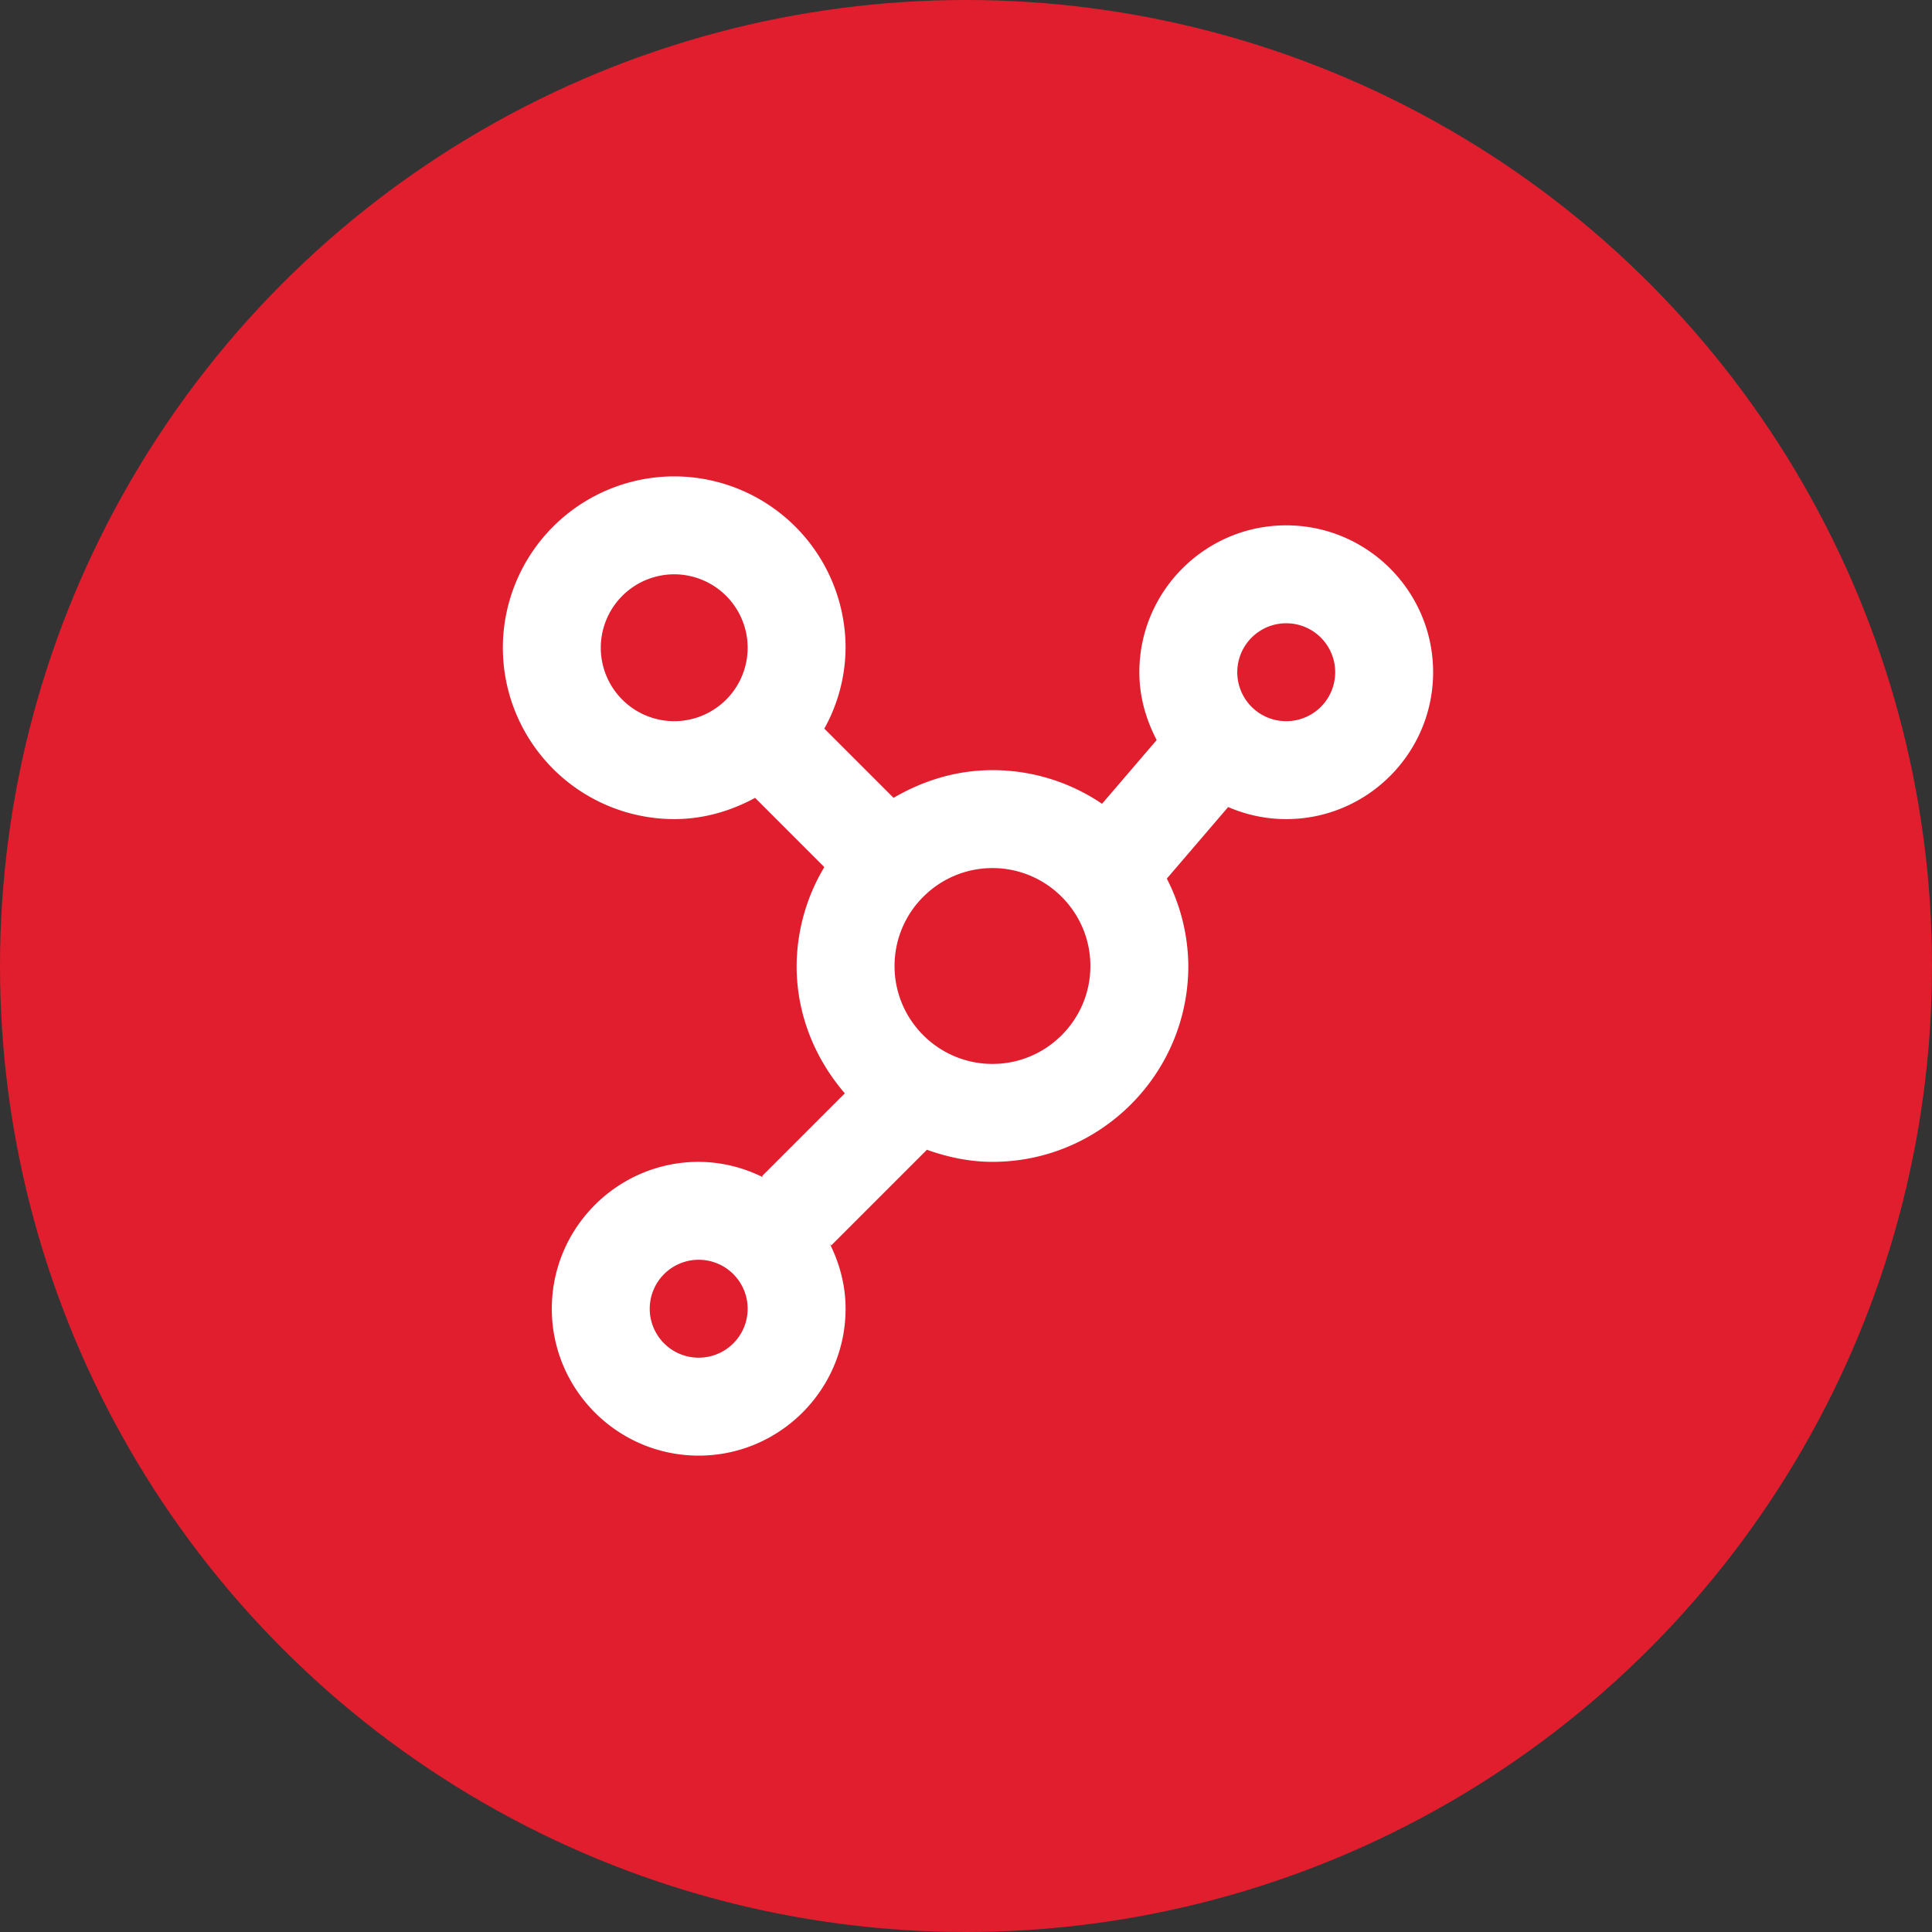 <svg xmlns="http://www.w3.org/2000/svg" width="73" height="73" fill="none"><rect width="100%" height="100%" fill="#333333" stroke="none"/><circle cx="36.5" cy="36.5" r="36.5" fill="#E01E2E"/><path fill="#fff" d="M48.6 19.85c-3.06 0-5.55 2.49-5.55 5.55 0 .929.252 1.79.655 2.562l-2.065 2.409A7.355 7.355 0 0 0 37.5 29.1c-1.367 0-2.636.4-3.737 1.047l-2.616-2.616c.52-.935.796-1.986.803-3.056A6.482 6.482 0 0 0 25.475 18 6.482 6.482 0 0 0 19 24.475a6.482 6.482 0 0 0 6.475 6.475c1.112 0 2.142-.307 3.056-.803l2.616 2.616A7.348 7.348 0 0 0 30.1 36.5c0 1.844.703 3.513 1.822 4.812l-3.13 3.13.046.046A5.48 5.48 0 0 0 26.4 43.9c-3.06 0-5.55 2.49-5.55 5.55 0 3.06 2.49 5.55 5.55 5.55 3.06 0 5.55-2.49 5.55-5.55 0-.88-.224-1.7-.588-2.438l.046.046 3.615-3.615c.779.278 1.604.457 2.477.457 4.081 0 7.4-3.319 7.4-7.4a7.327 7.327 0 0 0-.812-3.302l2.318-2.705a5.492 5.492 0 0 0 2.194.457c3.06 0 5.55-2.49 5.55-5.55 0-3.06-2.49-5.55-5.55-5.55ZM26.4 51.3a1.85 1.85 0 1 1 0-3.7 1.85 1.85 0 0 1 0 3.7Zm-3.7-26.825a2.778 2.778 0 0 1 2.775-2.775 2.778 2.778 0 0 1 2.775 2.775 2.778 2.778 0 0 1-2.775 2.775 2.778 2.778 0 0 1-2.775-2.775ZM37.5 40.2c-2.04 0-3.7-1.66-3.7-3.7s1.66-3.7 3.7-3.7 3.7 1.66 3.7 3.7-1.66 3.7-3.7 3.7Zm11.1-12.95a1.85 1.85 0 1 1 0-3.7 1.85 1.85 0 0 1 0 3.7Z"/></svg>
